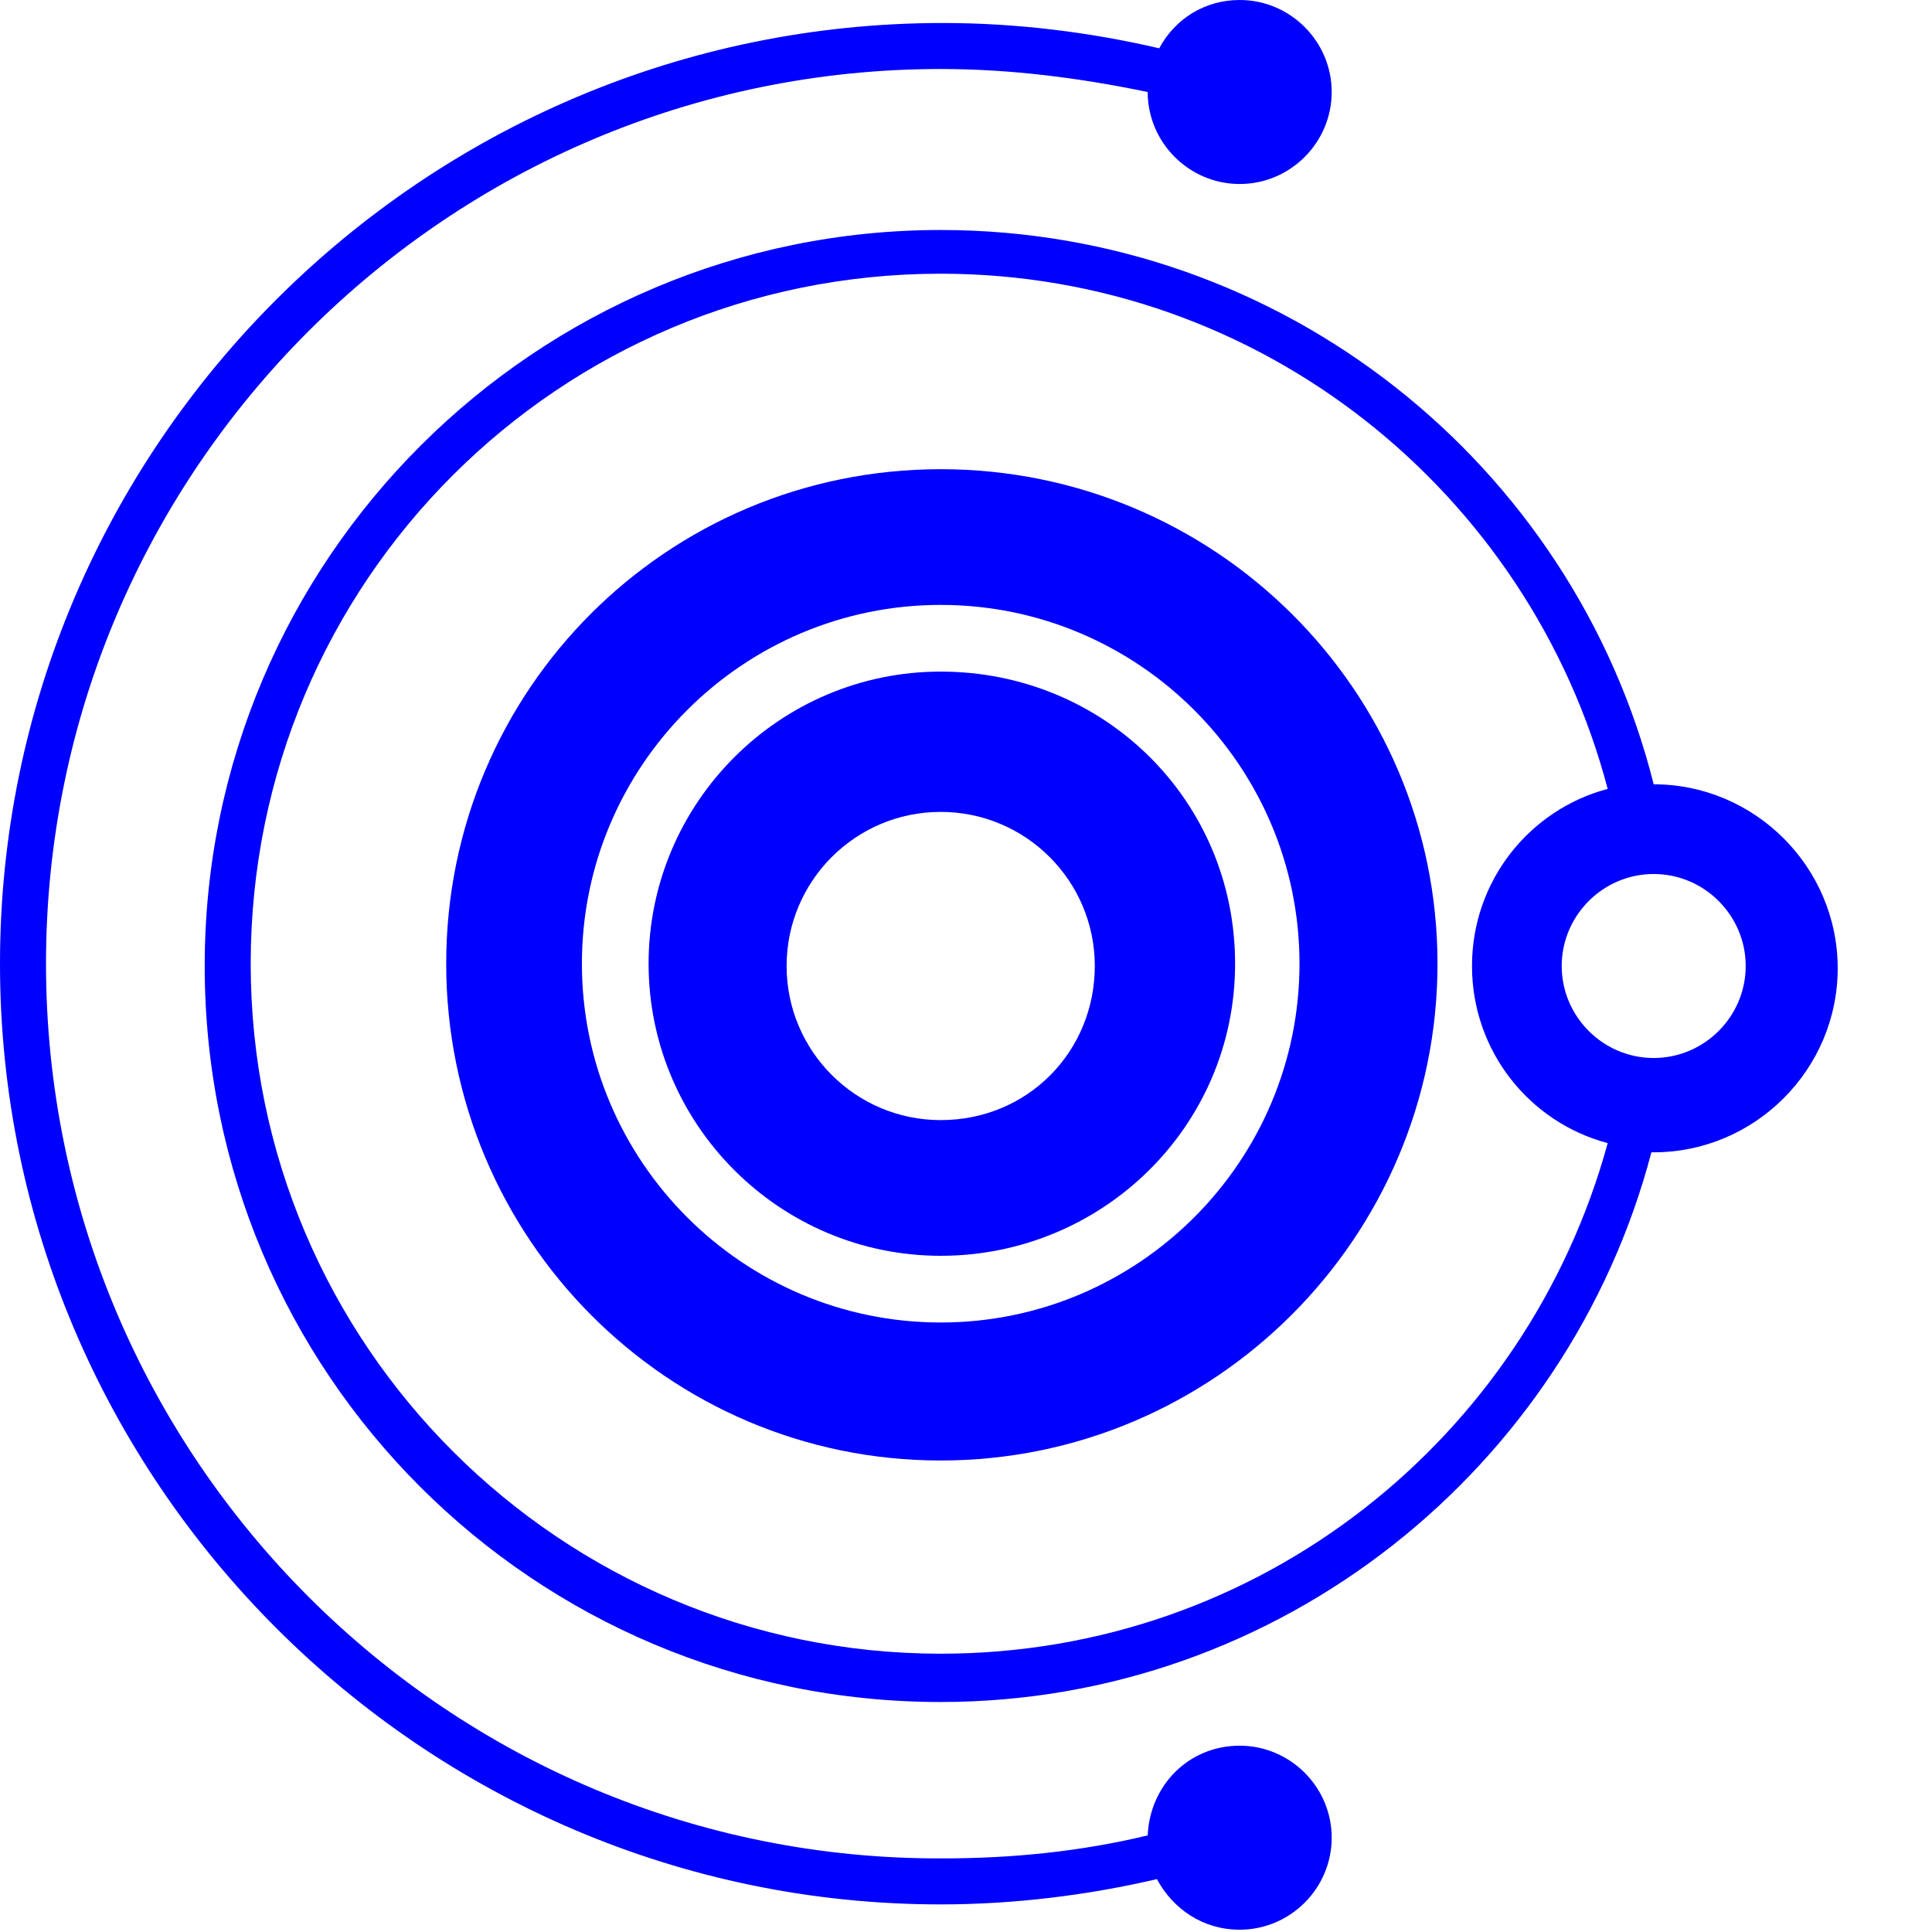 <?xml version="1.0" encoding="utf-8"?>
<!-- Generator: Adobe Illustrator 22.1.0, SVG Export Plug-In . SVG Version: 6.00 Build 0)  -->
<svg version="1.1" id="Layer_1" xmlns="http://www.w3.org/2000/svg" xmlns:xlink="http://www.w3.org/1999/xlink" x="0px" y="0px"
	 viewBox="0 0 84 84" style="enable-background:new 0 0 84 84;" xml:space="preserve">
<style type="text/css">
	.st0{fill:#0000FF;}
</style>
<g>
	<path class="st0" d="M40.9,29.2c-7,0-12.7,5.7-12.7,12.7s5.7,12.7,12.7,12.7S53.7,49,53.7,41.9S48,29.2,40.9,29.2z M40.9,48.7
		c-3.7,0-6.7-3-6.7-6.7s3-6.7,6.7-6.7c3.7,0,6.7,3,6.7,6.7S44.7,48.7,40.9,48.7z"/>
	<path class="st0" d="M40.9,20.4C29,20.4,19.4,30,19.4,41.9S29,63.5,40.9,63.5s21.6-9.7,21.6-21.6S52.8,20.4,40.9,20.4z M40.9,57.5
		c-8.6,0-15.6-7-15.6-15.6s7-15.6,15.6-15.6s15.6,7,15.6,15.6S49.5,57.5,40.9,57.5z"/>
	<path class="st0" d="M53.9,75.9c-2.2,0-3.9,1.7-4,3.9c-2.9,0.7-5.9,1-8.9,1C19.5,80.9,2,63.4,2,41.9S19.5,3,40.9,3
		C44,3,47,3.4,49.9,4c0,0,0,0,0,0c0,2.2,1.8,4,4,4s4-1.8,4-4s-1.8-4-4-4c-1.5,0-2.8,0.8-3.5,2.1c-3-0.7-6.2-1.1-9.4-1.1
		C18.4,1,0,19.4,0,41.9s18.4,40.9,40.9,40.9c3.2,0,6.4-0.4,9.4-1.1c0.7,1.3,2,2.2,3.6,2.2c2.2,0,4-1.8,4-4
		C57.9,77.7,56.1,75.9,53.9,75.9z"/>
	<path class="st0" d="M71.9,34.1C71.9,34.1,71.9,34.1,71.9,34.1C68.4,20.2,55.8,10,40.9,10c-17.6,0-32,14.3-32,32s14.3,32,32,32
		c14.8,0,27.3-10.2,30.9-23.9c0,0,0.1,0,0.1,0c4.4,0,8-3.6,8-8S76.3,34.1,71.9,34.1z M40.9,71.9c-16.5,0-30-13.4-30-30
		s13.4-30,30-30c13.9,0,25.6,9.5,29,22.4c-3.4,0.9-5.9,4-5.9,7.7c0,3.7,2.5,6.8,5.9,7.7C66.4,62.5,54.8,71.9,40.9,71.9z M71.9,46
		c-2.2,0-4-1.8-4-4s1.8-4,4-4c2.2,0,4,1.8,4,4S74.1,46,71.9,46z"/>
</g>
</svg>
